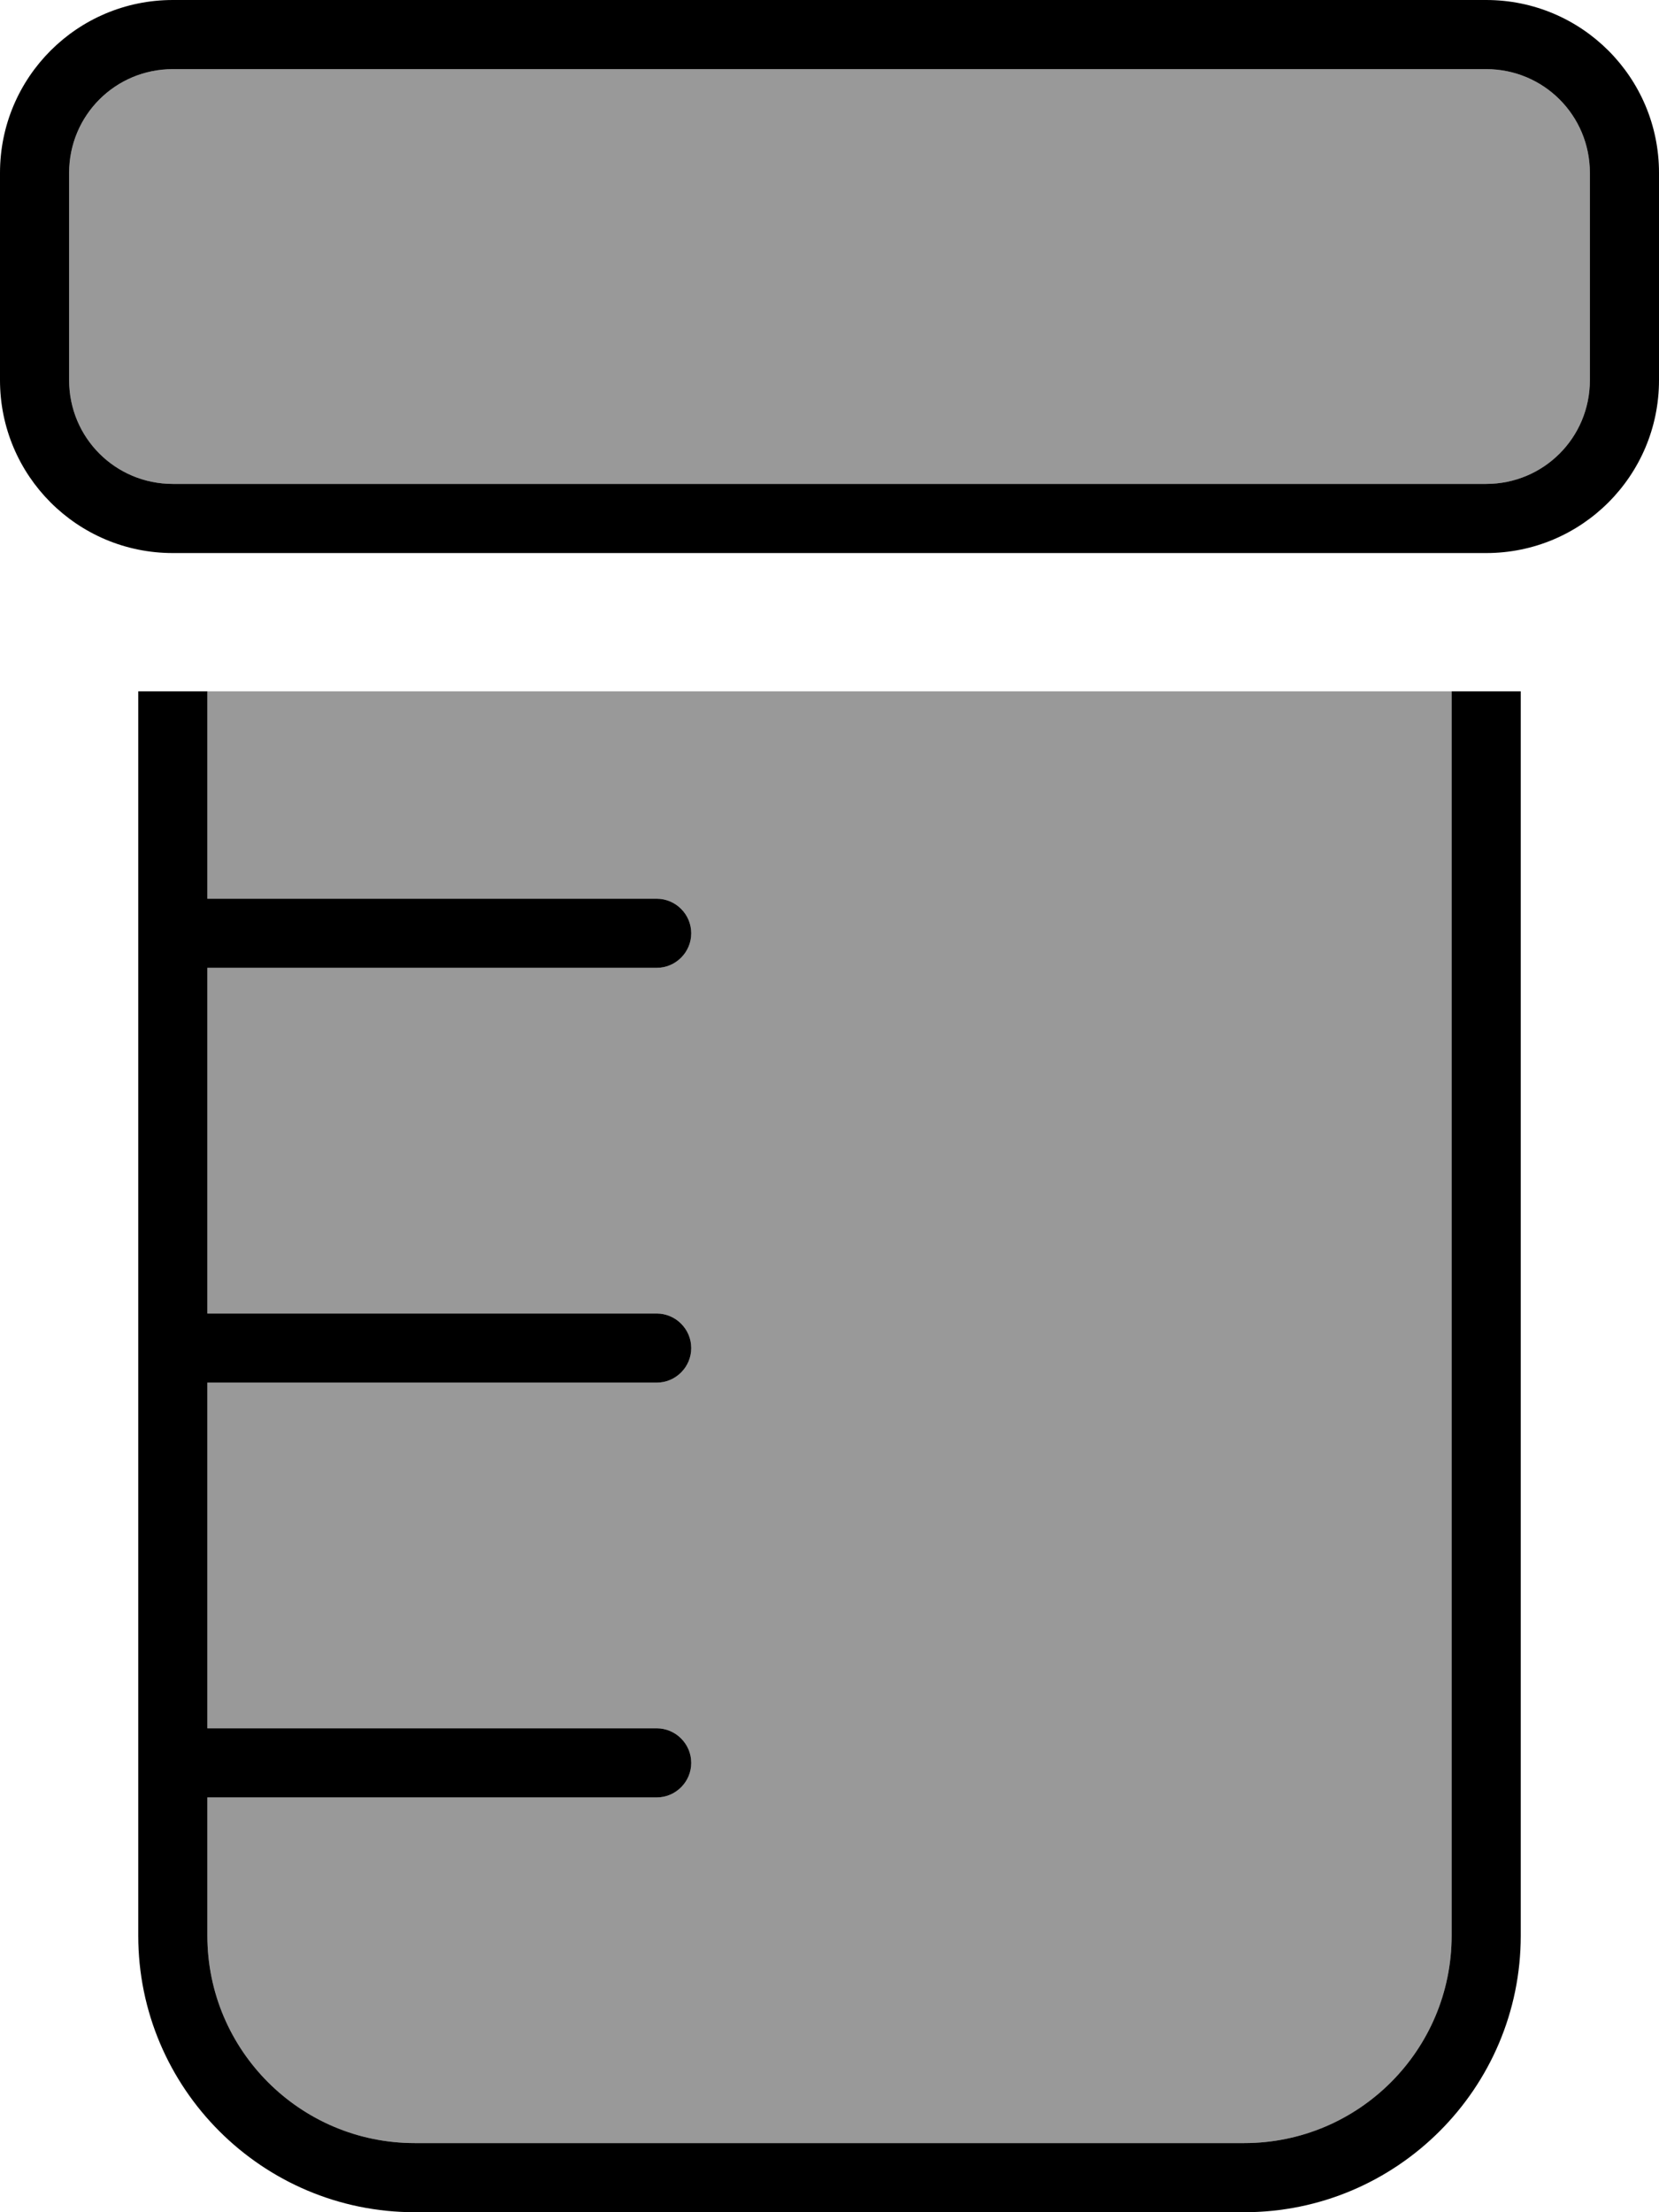 <svg fill="currentColor" xmlns="http://www.w3.org/2000/svg" viewBox="0 0 384 512"><!--! Font Awesome Pro 6.7.2 by @fontawesome - https://fontawesome.com License - https://fontawesome.com/license (Commercial License) Copyright 2024 Fonticons, Inc. --><defs><style>.fa-secondary{opacity:.4}</style></defs><path class="fa-secondary" d="M16 40l0 48c0 13.3 10.7 24 24 24l304 0c13.3 0 24-10.7 24-24l0-48c0-13.3-10.7-24-24-24L40 16C26.7 16 16 26.7 16 40zM48 160l0 48 104 0c4.4 0 8 3.6 8 8s-3.6 8-8 8L48 224l0 80 104 0c4.4 0 8 3.6 8 8s-3.6 8-8 8L48 320l0 80 104 0c4.4 0 8 3.6 8 8s-3.6 8-8 8L48 416l0 32c0 26.5 21.5 48 48 48l192 0c26.5 0 48-21.5 48-48l0-288L48 160z"/><path class="fa-primary" d="M344 16c13.3 0 24 10.7 24 24l0 48c0 13.3-10.7 24-24 24L40 112c-13.3 0-24-10.7-24-24l0-48c0-13.3 10.7-24 24-24l304 0zM40 0C17.9 0 0 17.9 0 40L0 88c0 22.1 17.9 40 40 40l304 0c22.1 0 40-17.9 40-40l0-48c0-22.1-17.9-40-40-40L40 0zM32 408l0 40c0 35.3 28.7 64 64 64l192 0c35.3 0 64-28.7 64-64l0-288-16 0 0 288c0 26.5-21.5 48-48 48L96 496c-26.5 0-48-21.5-48-48l0-32 104 0c4.4 0 8-3.6 8-8s-3.6-8-8-8L48 400l0-80 104 0c4.4 0 8-3.6 8-8s-3.6-8-8-8L48 304l0-80 104 0c4.4 0 8-3.6 8-8s-3.6-8-8-8L48 208l0-48-16 0 0 56 0 96 0 96z"/></svg>